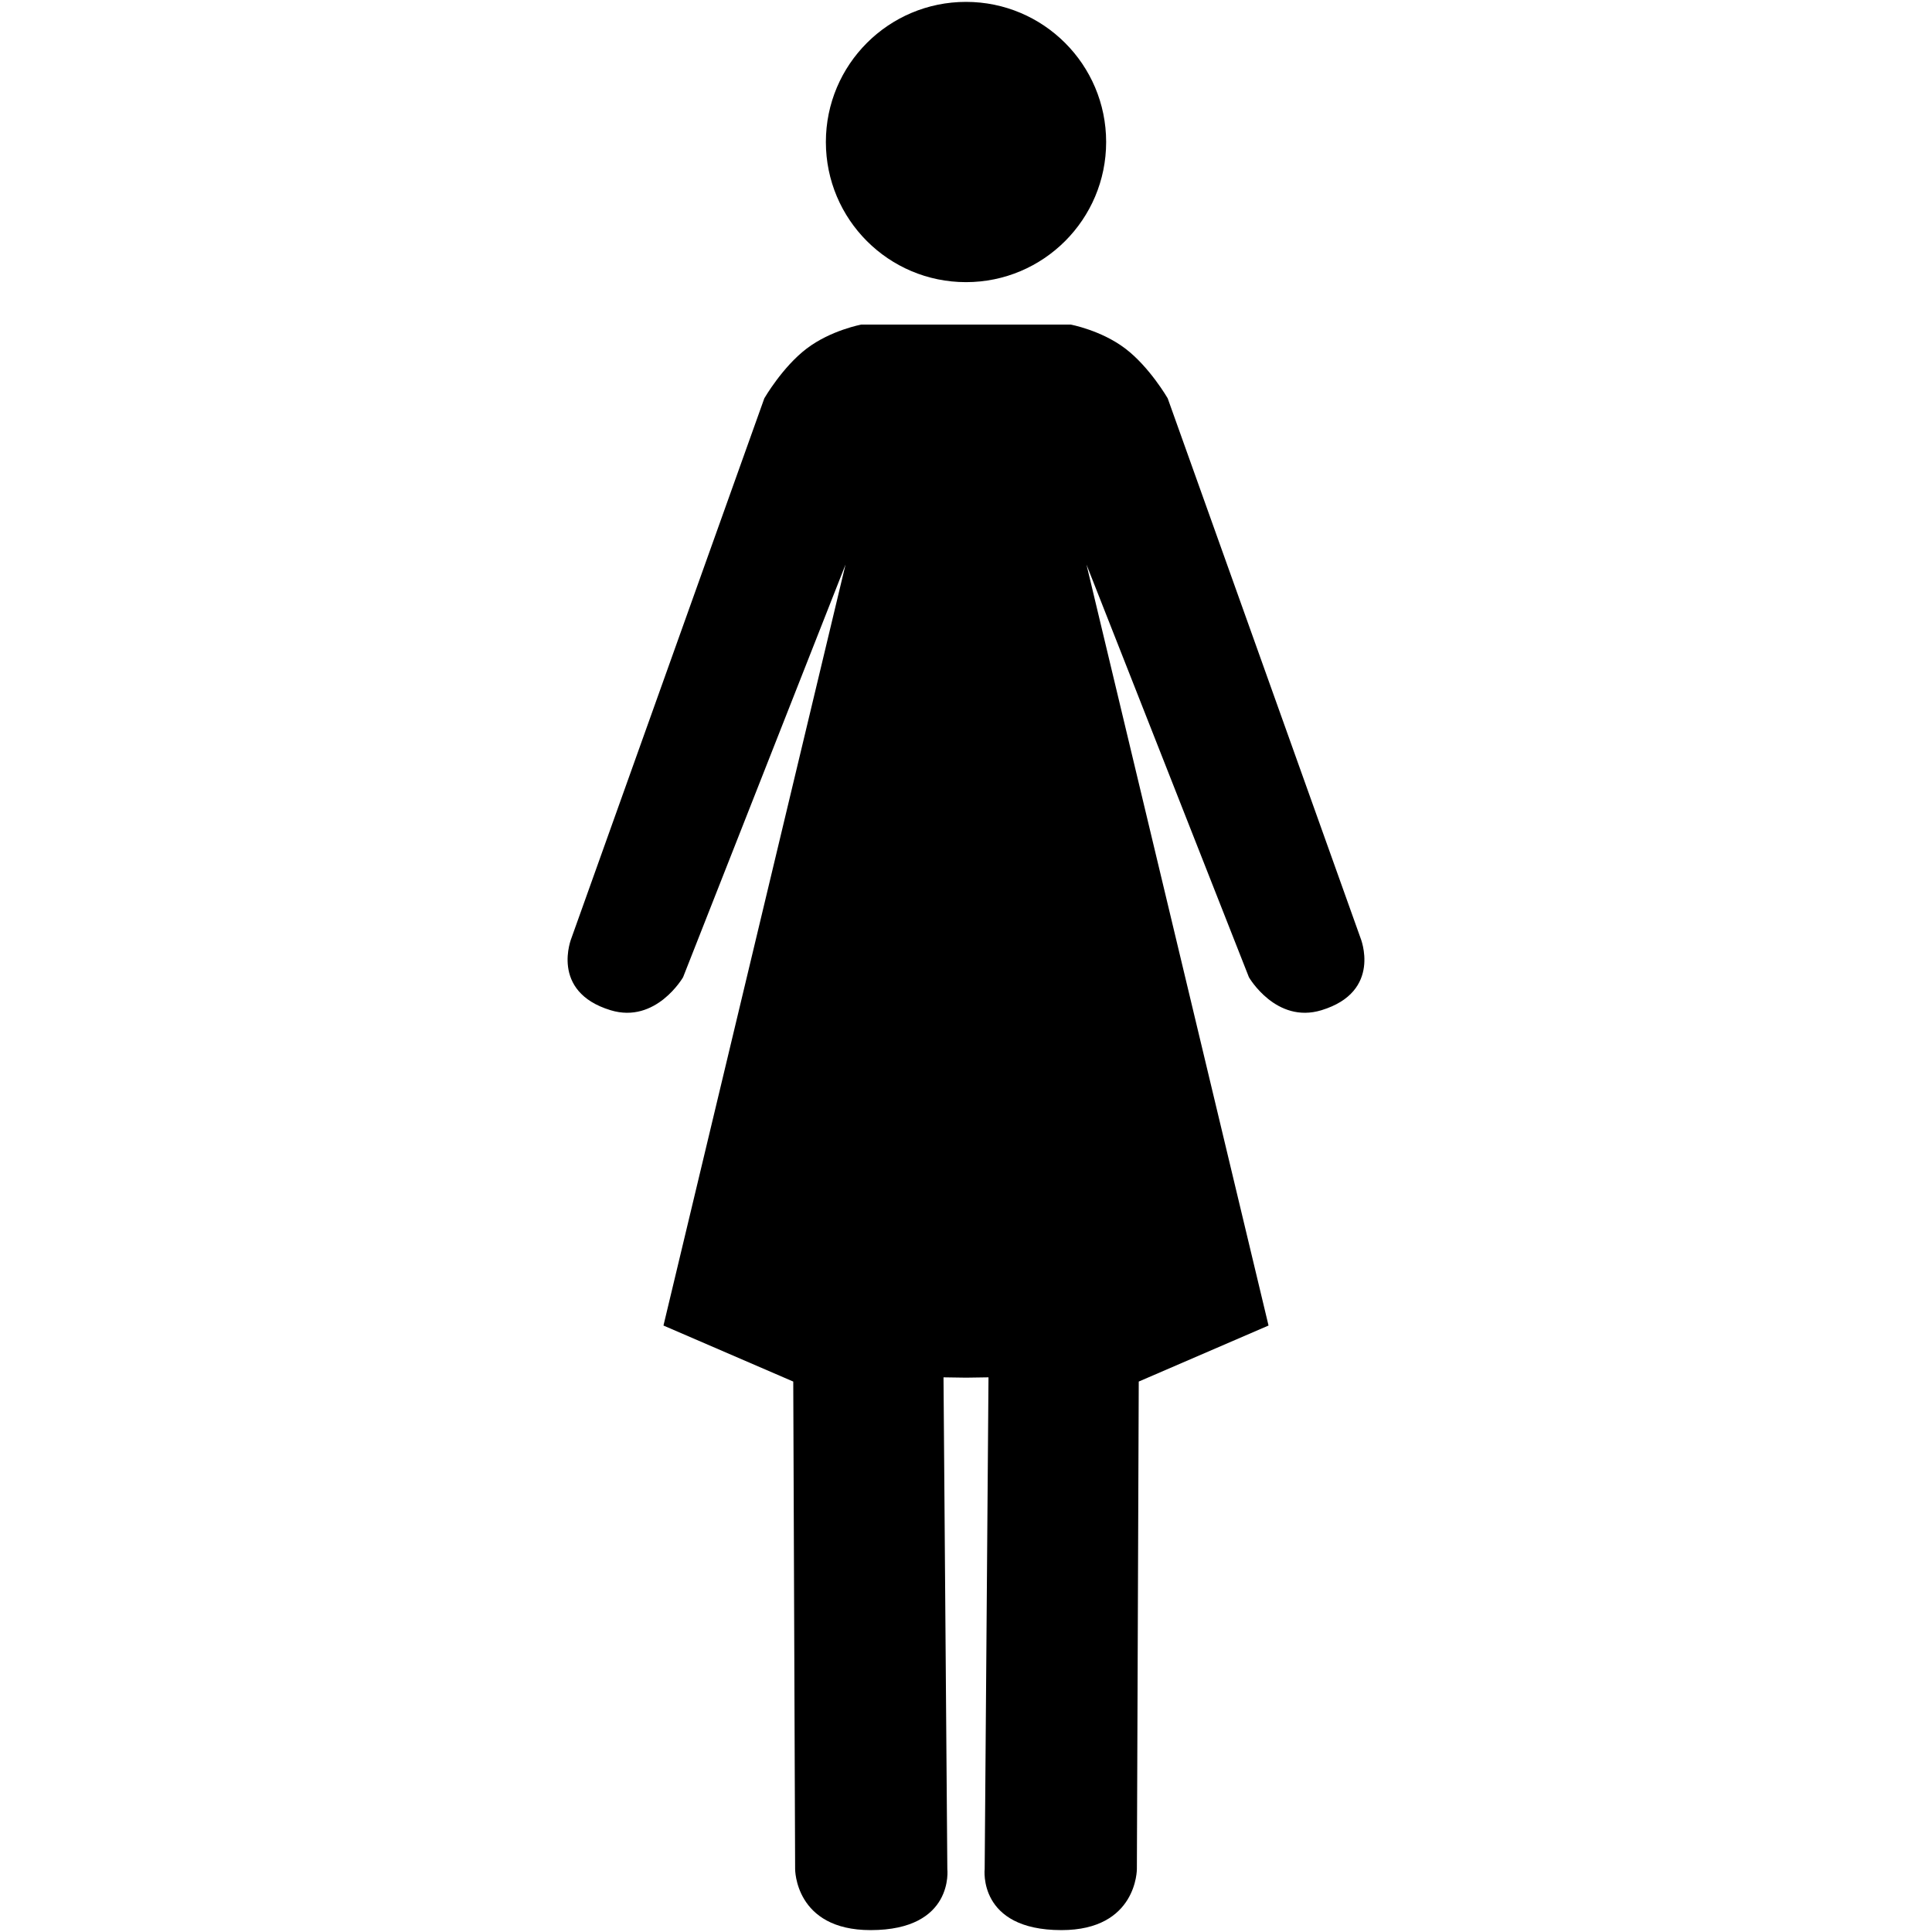 <?xml version="1.0" encoding="iso-8859-1"?>
<!DOCTYPE svg PUBLIC "-//W3C//DTD SVG 1.1//EN" "http://www.w3.org/Graphics/SVG/1.1/DTD/svg11.dtd">
<svg 
 version="1.1" xmlns="http://www.w3.org/2000/svg" xmlns:xlink="http://www.w3.org/1999/xlink" x="0px" y="0px" width="512px"
	 height="512px" viewBox="0 0 512 512" style="enable-background:new 0 0 512 512;" xml:space="preserve"
><g id="afcae5a789ccd549f9c6e2a2f8140cc1"><g></g><path style="display: inline; fill-rule: evenodd; clip-rule: evenodd;" d="M293.14,37.634c0,20.512-16.629,37.138-37.141,37.138
		s-37.134-16.626-37.134-37.138c0-20.505,16.623-37.134,37.134-37.134S293.14,17.129,293.14,37.634z M360.539,248.545
		l-51.086-142.982c0,0-4.784-8.287-11.233-13.188c-6.415-4.874-14.503-6.363-14.503-6.363h-55.43c0,0-8.094,1.49-14.509,6.363
		c-6.449,4.901-11.226,13.188-11.226,13.188l-51.093,142.982c0,0-5.885,14.217,10.338,19.169
		c12.052,3.683,19.225-8.731,19.225-8.731l43.054-109.375l-48.25,201.674l34.395,14.847l0.496,129.175
		c0,0-0.11,16.196,19.995,16.196c22.246,0,20.34-16.196,20.34-16.196l-1.012-130.296l5.961,0.089l5.961-0.089l-1.013,130.296
		c0,0-1.899,16.196,20.347,16.196c20.099,0,19.988-16.196,19.988-16.196l0.496-129.175l34.395-14.847l-48.25-201.674l43.054,109.375
		c0,0,7.172,12.414,19.231,8.731C366.431,262.763,360.539,248.545,360.539,248.545z"></path></g></svg>
